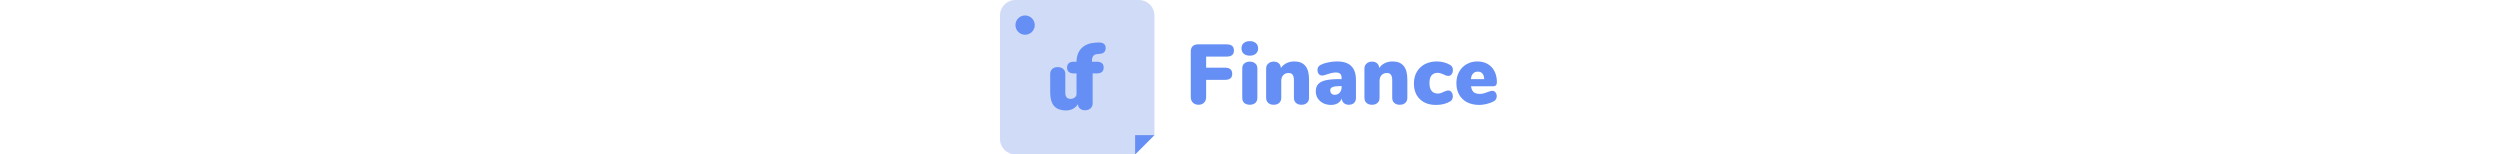 <svg height="1em" viewBox="0 0 259 80" fill="none" xmlns="http://www.w3.org/2000/svg">
<g clip-path="url(#clip0)">
<path fill-rule="evenodd" clip-rule="evenodd" d="M80 0L0 0L0 80H70.001L75.001 75L80 70.001V0Z" fill="#D0DCF7"/>
<path d="M80 70H70V80L75 75L80 70Z" fill="#658FF4"/>
<ellipse cx="13" cy="13" rx="5" ry="5" fill="#658FF4"/>
<path d="M48.266 29.045C48.716 28.427 49.48 28.072 50.559 27.979L51.727 27.886C52.656 27.824 53.39 27.546 53.929 27.052C54.469 26.527 54.738 25.801 54.738 24.874C54.738 23.947 54.454 23.236 53.884 22.742C53.315 22.247 52.386 22 51.098 22C50.708 22 50.394 22.015 50.154 22.046L48.986 22.139C46.139 22.355 43.877 23.313 42.199 25.013C40.551 26.681 39.697 28.999 39.637 31.965H38.334C35.937 31.965 34.738 32.969 34.738 34.977C34.738 37.017 35.937 38.036 38.334 38.036H39.637V51.153C39.637 52.42 40.012 53.378 40.761 54.027C41.54 54.676 42.499 55 43.637 55C44.776 55 45.72 54.676 46.469 54.027C47.248 53.378 47.637 52.42 47.637 51.153V38.036H50.109C52.506 38.036 53.705 37.017 53.705 34.977C53.705 32.969 52.506 31.965 50.109 31.965H47.637V31.409C47.637 30.42 47.847 29.632 48.266 29.045Z" fill="#658FF4"/>
<path d="M44.084 34.762C45.287 34.762 46.24 35.084 46.944 35.73C47.648 36.375 48 37.255 48 38.37V53.594C48 54.62 47.633 55.471 46.9 56.146C46.167 56.791 45.213 57.114 44.04 57.114C42.984 57.114 42.119 56.835 41.444 56.278C40.769 55.691 40.417 54.914 40.388 53.946C39.713 55.002 38.848 55.808 37.792 56.366C36.765 56.923 35.577 57.202 34.228 57.202C31.441 57.202 29.373 56.439 28.024 54.914C26.675 53.359 26 51.012 26 47.874V38.37C26 37.255 26.352 36.375 27.056 35.73C27.76 35.084 28.713 34.762 29.916 34.762C31.119 34.762 32.072 35.084 32.776 35.73C33.48 36.375 33.832 37.255 33.832 38.37V48.05C33.832 50.162 34.741 51.218 36.56 51.218C37.616 51.218 38.481 50.836 39.156 50.074C39.831 49.311 40.168 48.314 40.168 47.082V38.37C40.168 37.255 40.52 36.375 41.224 35.73C41.928 35.084 42.881 34.762 44.084 34.762Z" fill="#658FF4"/>
</g>
<path d="M102.82 54.264C101.617 54.264 100.649 53.897 99.916 53.164C99.183 52.431 98.816 51.463 98.816 50.26V26.72C98.816 25.517 99.139 24.593 99.784 23.948C100.429 23.303 101.353 22.98 102.556 22.98H117.34C118.66 22.98 119.628 23.244 120.244 23.772C120.86 24.271 121.168 25.077 121.168 26.192C121.168 27.277 120.845 28.069 120.2 28.568C119.584 29.067 118.631 29.316 117.34 29.316H106.78V35.036H116.46C117.751 35.036 118.704 35.3 119.32 35.828C119.965 36.356 120.288 37.163 120.288 38.248C120.288 39.333 119.965 40.125 119.32 40.624C118.704 41.123 117.751 41.372 116.46 41.372H106.78V50.26C106.78 51.492 106.413 52.475 105.68 53.208C104.976 53.912 104.023 54.264 102.82 54.264Z" fill="#658FF4"/>
<path d="M129.403 54.264C128.289 54.264 127.35 53.971 126.587 53.384C125.854 52.768 125.487 51.859 125.487 50.656V35.52C125.487 34.317 125.854 33.423 126.587 32.836C127.35 32.22 128.289 31.912 129.403 31.912C130.518 31.912 131.442 32.22 132.175 32.836C132.938 33.423 133.319 34.317 133.319 35.52V50.656C133.319 51.859 132.938 52.768 132.175 53.384C131.442 53.971 130.518 54.264 129.403 54.264ZM129.403 28.832C128.083 28.832 127.027 28.495 126.235 27.82C125.473 27.116 125.091 26.192 125.091 25.048C125.091 23.904 125.473 22.995 126.235 22.32C127.027 21.645 128.083 21.308 129.403 21.308C130.694 21.308 131.735 21.645 132.527 22.32C133.319 22.995 133.715 23.904 133.715 25.048C133.715 26.192 133.319 27.116 132.527 27.82C131.765 28.495 130.723 28.832 129.403 28.832Z" fill="#658FF4"/>
<path d="M152.426 31.824C155.008 31.824 156.929 32.601 158.19 34.156C159.452 35.681 160.082 38.013 160.082 41.152V50.656C160.082 51.771 159.73 52.651 159.026 53.296C158.322 53.941 157.369 54.264 156.166 54.264C154.964 54.264 154.01 53.941 153.306 53.296C152.602 52.651 152.25 51.771 152.25 50.656V41.504C152.25 40.213 152.016 39.275 151.546 38.688C151.106 38.101 150.432 37.808 149.522 37.808C148.349 37.808 147.41 38.189 146.706 38.952C146.032 39.685 145.694 40.683 145.694 41.944V50.656C145.694 51.771 145.342 52.651 144.638 53.296C143.934 53.941 142.981 54.264 141.778 54.264C140.576 54.264 139.622 53.941 138.918 53.296C138.214 52.651 137.862 51.771 137.862 50.656V35.432C137.862 34.405 138.229 33.569 138.962 32.924C139.696 32.249 140.649 31.912 141.822 31.912C142.937 31.912 143.817 32.22 144.462 32.836C145.137 33.452 145.474 34.259 145.474 35.256C146.237 34.141 147.22 33.291 148.422 32.704C149.625 32.117 150.96 31.824 152.426 31.824Z" fill="#658FF4"/>
<path d="M174.579 31.824C177.923 31.824 180.387 32.631 181.971 34.244C183.584 35.828 184.391 38.248 184.391 41.504V50.7C184.391 51.815 184.053 52.695 183.379 53.34C182.733 53.956 181.824 54.264 180.651 54.264C179.624 54.264 178.773 53.971 178.099 53.384C177.453 52.797 177.101 52.005 177.043 51.008C176.632 52.064 175.943 52.885 174.975 53.472C174.007 54.059 172.848 54.352 171.499 54.352C170.003 54.352 168.653 54.059 167.451 53.472C166.248 52.856 165.295 52.02 164.591 50.964C163.916 49.879 163.579 48.661 163.579 47.312C163.579 45.757 163.975 44.525 164.767 43.616C165.588 42.677 166.879 42.003 168.639 41.592C170.399 41.181 172.775 40.976 175.767 40.976H176.955V40.448C176.955 39.421 176.72 38.688 176.251 38.248C175.781 37.779 174.989 37.544 173.875 37.544C172.672 37.544 170.912 37.955 168.595 38.776C167.92 39.011 167.348 39.128 166.879 39.128C166.145 39.128 165.559 38.864 165.119 38.336C164.679 37.808 164.459 37.119 164.459 36.268C164.459 35.623 164.591 35.095 164.855 34.684C165.119 34.273 165.544 33.907 166.131 33.584C167.157 33.056 168.448 32.631 170.003 32.308C171.557 31.985 173.083 31.824 174.579 31.824ZM173.347 49.116C174.403 49.116 175.268 48.749 175.943 48.016C176.617 47.253 176.955 46.285 176.955 45.112V44.584H176.251C174.373 44.584 173.039 44.76 172.247 45.112C171.455 45.435 171.059 45.992 171.059 46.784C171.059 47.459 171.264 48.016 171.675 48.456C172.115 48.896 172.672 49.116 173.347 49.116Z" fill="#658FF4"/>
<path d="M203.344 31.824C205.925 31.824 207.847 32.601 209.108 34.156C210.369 35.681 211 38.013 211 41.152V50.656C211 51.771 210.648 52.651 209.944 53.296C209.24 53.941 208.287 54.264 207.084 54.264C205.882 54.264 204.928 53.941 204.224 53.296C203.52 52.651 203.168 51.771 203.168 50.656V41.504C203.168 40.213 202.933 39.275 202.464 38.688C202.024 38.101 201.349 37.808 200.44 37.808C199.267 37.808 198.328 38.189 197.624 38.952C196.95 39.685 196.612 40.683 196.612 41.944V50.656C196.612 51.771 196.26 52.651 195.556 53.296C194.852 53.941 193.899 54.264 192.696 54.264C191.493 54.264 190.54 53.941 189.836 53.296C189.132 52.651 188.78 51.771 188.78 50.656V35.432C188.78 34.405 189.147 33.569 189.88 32.924C190.613 32.249 191.567 31.912 192.74 31.912C193.855 31.912 194.735 32.22 195.38 32.836C196.055 33.452 196.392 34.259 196.392 35.256C197.155 34.141 198.137 33.291 199.34 32.704C200.543 32.117 201.877 31.824 203.344 31.824Z" fill="#658FF4"/>
<path d="M225.849 54.352C222.329 54.352 219.542 53.355 217.489 51.36C215.435 49.365 214.409 46.652 214.409 43.22C214.409 40.961 214.907 38.967 215.905 37.236C216.902 35.505 218.295 34.171 220.085 33.232C221.903 32.293 223.971 31.824 226.289 31.824C227.521 31.824 228.753 31.985 229.985 32.308C231.217 32.631 232.302 33.085 233.241 33.672C234.15 34.229 234.605 35.08 234.605 36.224C234.605 37.133 234.385 37.881 233.945 38.468C233.534 39.025 232.991 39.304 232.317 39.304C231.877 39.304 231.451 39.245 231.041 39.128C230.63 38.981 230.175 38.776 229.677 38.512C229.09 38.248 228.591 38.057 228.181 37.94C227.77 37.793 227.315 37.72 226.817 37.72C223.913 37.72 222.461 39.495 222.461 43.044C222.461 44.804 222.827 46.153 223.561 47.092C224.323 48.001 225.409 48.456 226.817 48.456C227.315 48.456 227.77 48.397 228.181 48.28C228.621 48.133 229.105 47.928 229.633 47.664C230.219 47.4 230.689 47.209 231.041 47.092C231.422 46.945 231.833 46.872 232.273 46.872C232.947 46.872 233.49 47.165 233.901 47.752C234.341 48.309 234.561 49.043 234.561 49.952C234.561 50.509 234.443 51.023 234.209 51.492C233.974 51.932 233.651 52.269 233.241 52.504C231.217 53.736 228.753 54.352 225.849 54.352Z" fill="#658FF4"/>
<path d="M255.021 47.048C255.695 47.048 256.238 47.312 256.649 47.84C257.089 48.368 257.309 49.057 257.309 49.908C257.309 51.081 256.737 51.976 255.593 52.592C254.595 53.091 253.407 53.516 252.029 53.868C250.679 54.191 249.433 54.352 248.289 54.352C245.883 54.352 243.786 53.897 241.997 52.988C240.207 52.079 238.829 50.773 237.861 49.072C236.893 47.371 236.409 45.376 236.409 43.088C236.409 40.917 236.863 38.981 237.773 37.28C238.711 35.549 240.002 34.215 241.645 33.276C243.317 32.308 245.194 31.824 247.277 31.824C249.301 31.824 251.075 32.264 252.601 33.144C254.126 34.024 255.299 35.271 256.121 36.884C256.971 38.497 257.397 40.389 257.397 42.56C257.397 43.235 257.235 43.763 256.913 44.144C256.619 44.496 256.179 44.672 255.593 44.672H243.977C244.182 46.08 244.637 47.092 245.341 47.708C246.045 48.324 247.086 48.632 248.465 48.632C249.198 48.632 249.873 48.559 250.489 48.412C251.105 48.236 251.794 48.001 252.557 47.708C252.997 47.532 253.422 47.385 253.833 47.268C254.273 47.121 254.669 47.048 255.021 47.048ZM247.497 37.104C246.47 37.104 245.649 37.441 245.033 38.116C244.417 38.761 244.05 39.715 243.933 40.976H250.841C250.665 38.395 249.55 37.104 247.497 37.104Z" fill="#658FF4"/>
<defs>
<clipPath id="clip0">
<path d="M0 8C0 3.582 3.582 0 8 0H72C76.418 0 80 3.582 80 8V72C80 76.418 76.418 80 72 80H8C3.582 80 0 76.418 0 72V8Z" fill="white"/>
</clipPath>
</defs>
</svg>
